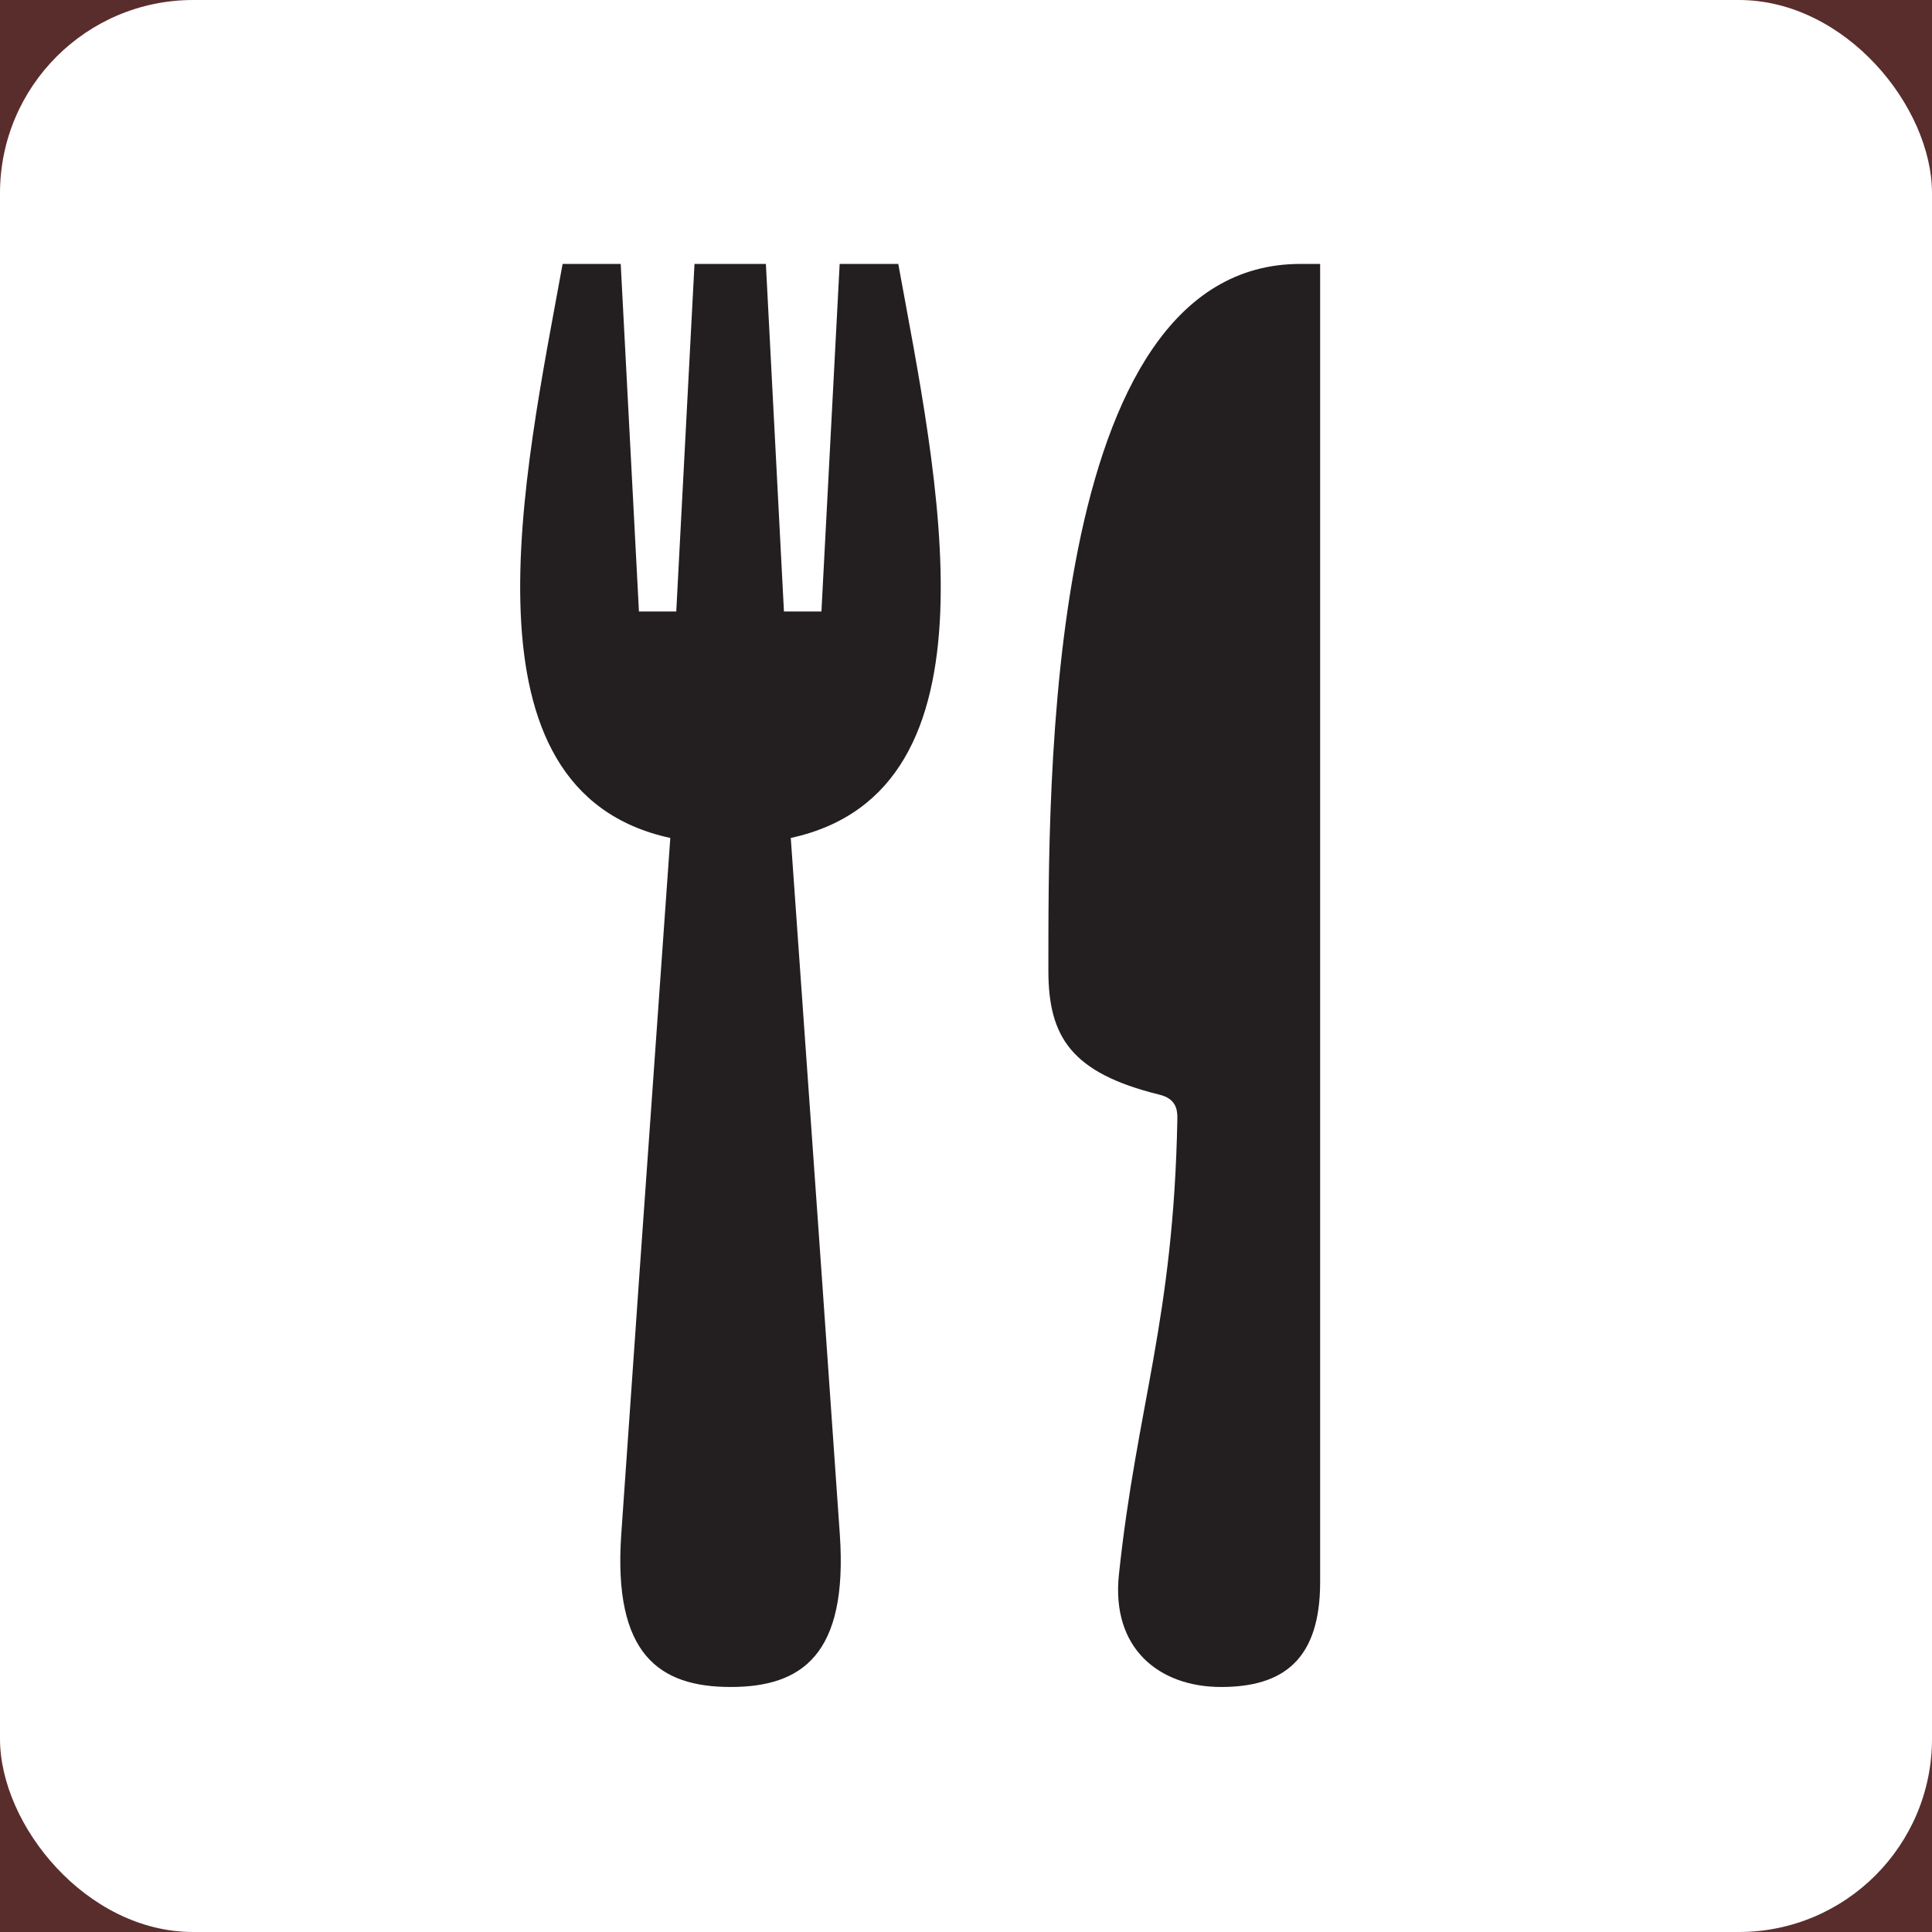 <?xml version="1.0" encoding="UTF-8"?><svg xmlns="http://www.w3.org/2000/svg" viewBox="0 0 113.39 113.39"><defs><style>.cls-1{fill:#fff;}.cls-2{fill:#231f20;}.cls-3{fill:#592d2c;}</style></defs><g id="bg"><rect class="cls-3" x="-28.35" y="-28.35" width="170.08" height="170.08"/></g><g id="icons"><g><rect class="cls-1" x="0" y="0" width="113.39" height="113.39" rx="11.34" ry="11.34"/><g><path class="cls-2" d="M49.28,15.49l-1.07,20.4h-2.2l-1.06-20.4h-4.19l-1.07,20.4h-2.19l-1.07-20.4h-3.41c-2.25,12.39-6.42,30.93,6.32,33.69-1.47,20.65-2.38,33.66-2.88,40.89-.48,7.03,2.23,8.94,6.42,8.94s6.89-1.9,6.41-8.94c-.5-7.23-1.41-20.24-2.88-40.89,12.73-2.76,8.56-21.3,6.31-33.69h-3.44Z"/><path class="cls-2" d="M76.32,15.49c-15.08,0-14.78,30.75-14.79,41.48,0,3.9,1.36,6,6.49,7.27,.99,.23,1.09,.86,1.08,1.42-.22,11.81-2.38,16.82-3.43,26.75-.46,4.32,2.34,6.6,6,6.6s5.81-1.62,5.81-6.16V15.49h-1.17Z"/></g></g></g></svg>